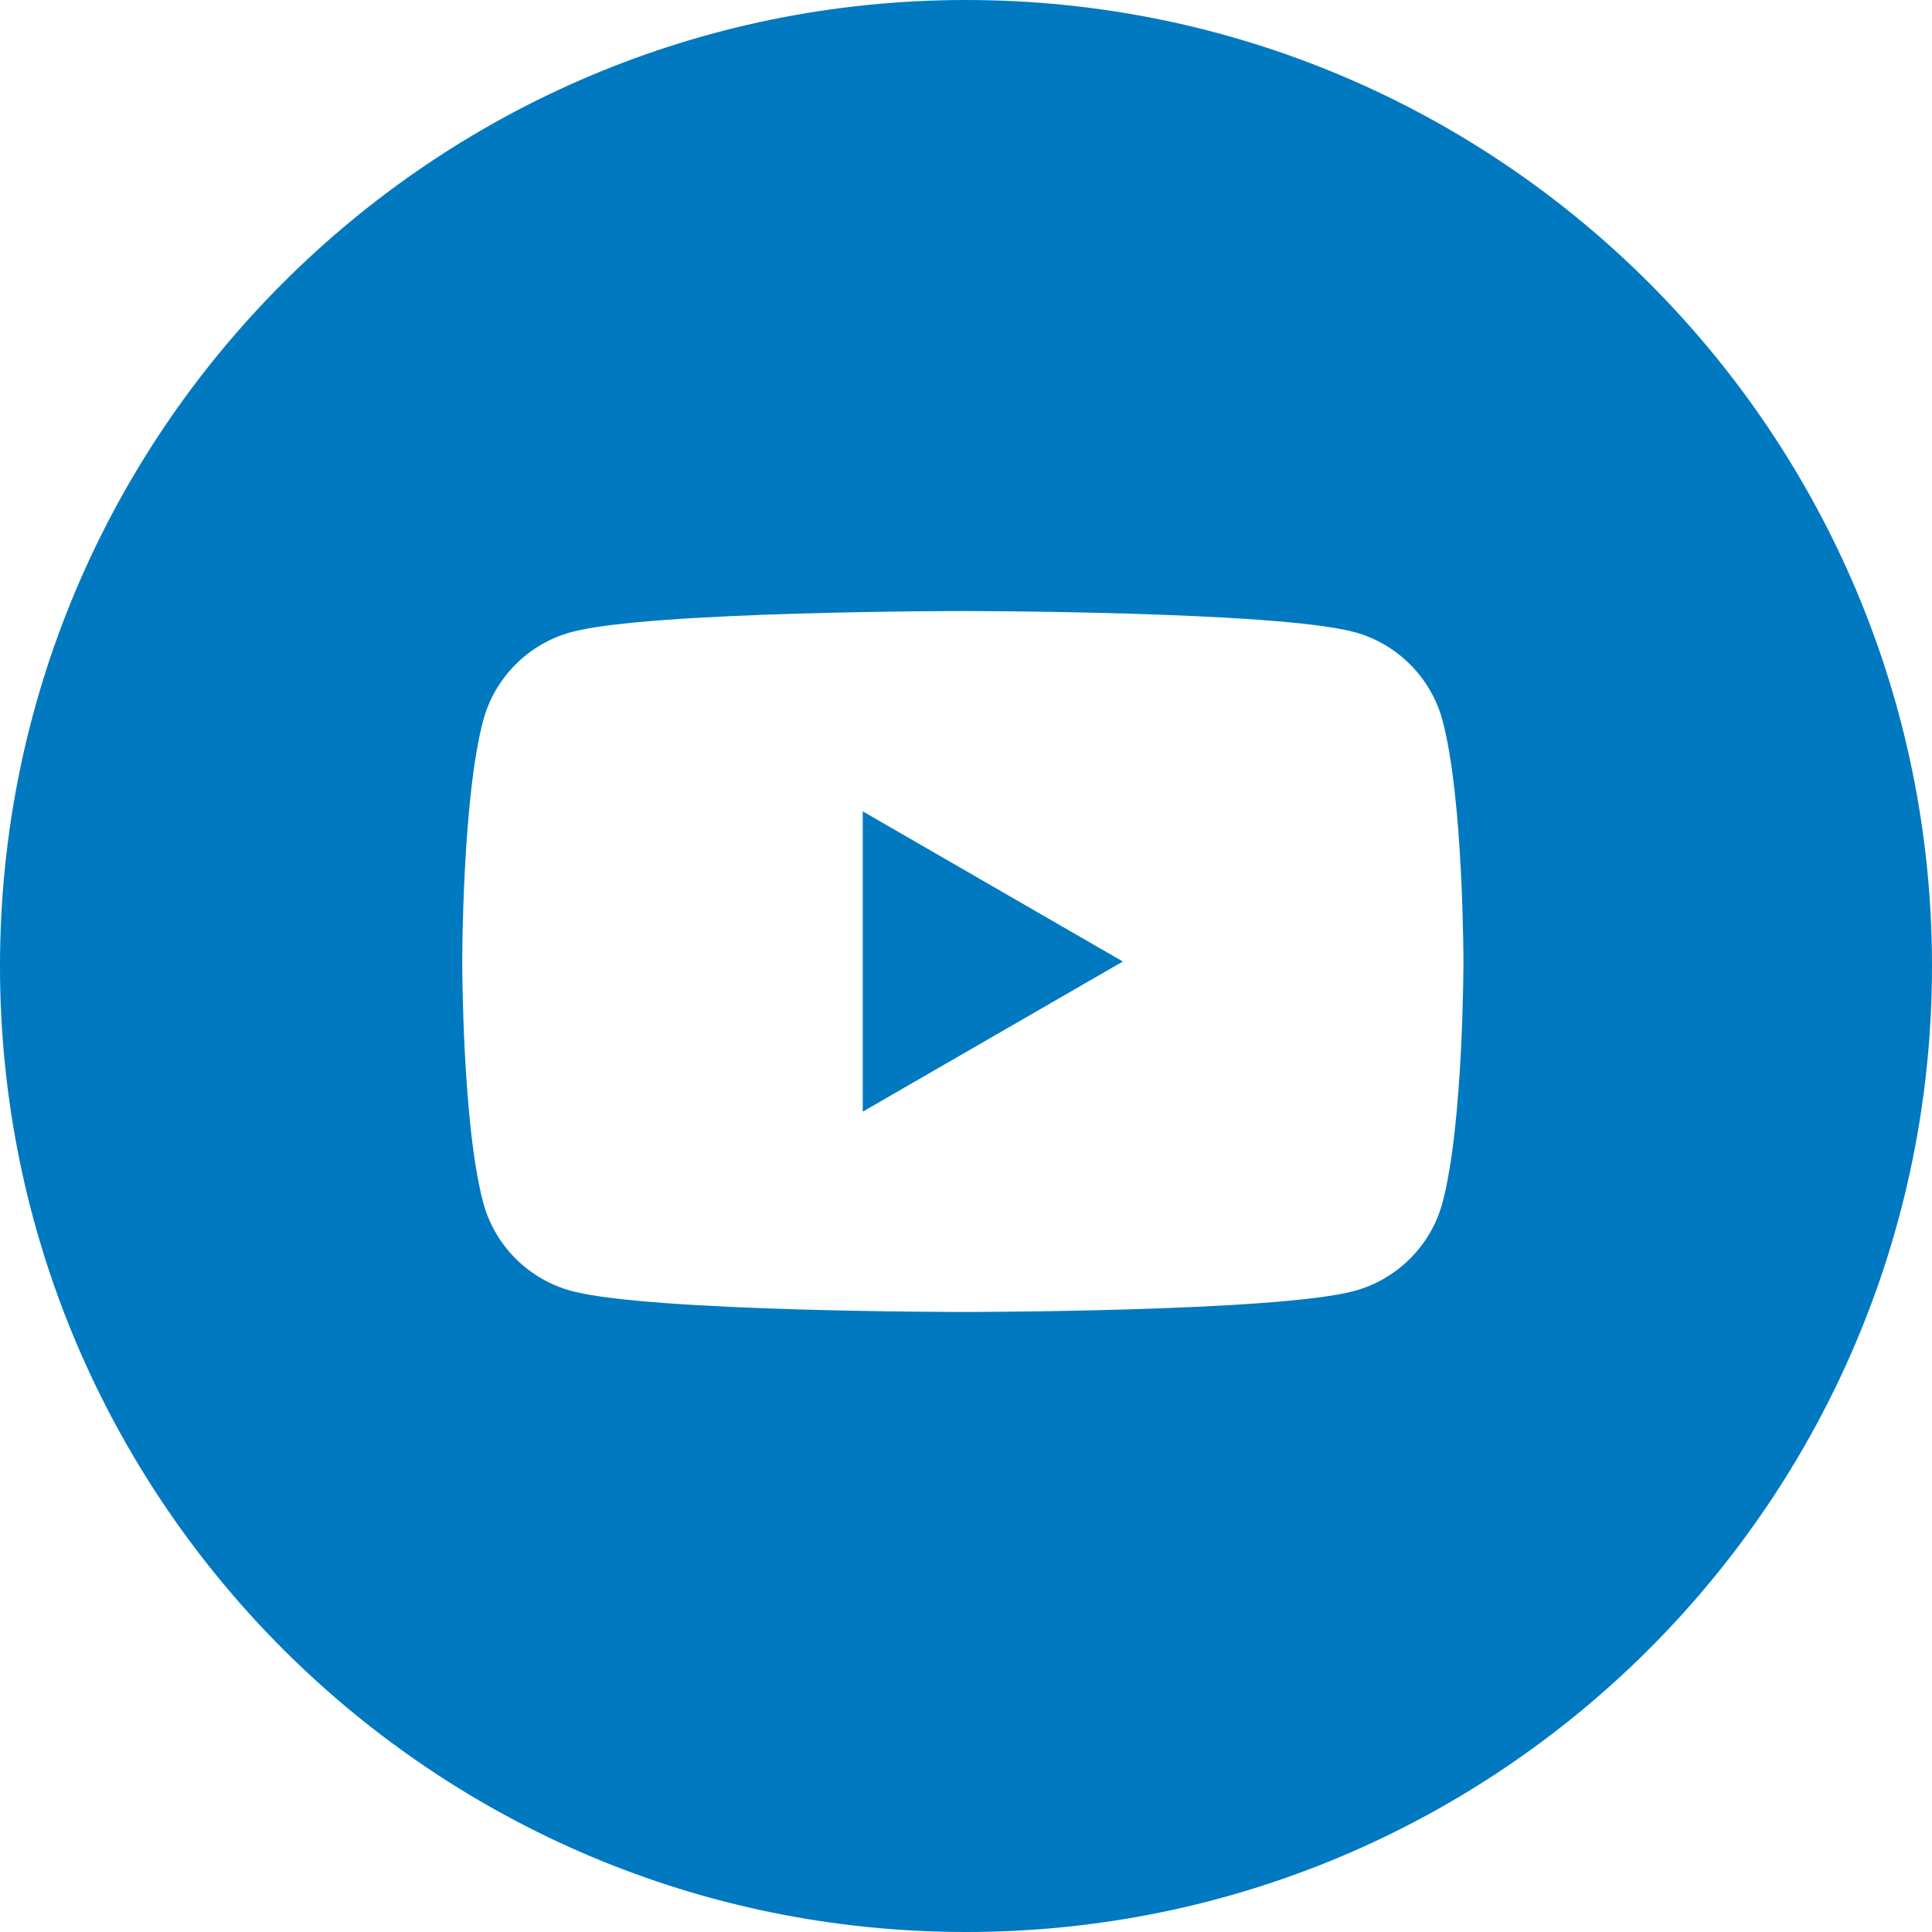 <svg width="40" height="40" viewBox="0 0 40 40" fill="none" xmlns="http://www.w3.org/2000/svg">
<path d="M20 0C8.954 0 0 8.954 0 20C0 31.046 8.954 40 20 40C31.046 40 40 31.046 40 20C40 8.954 31.046 0 20 0ZM29.866 24.897C29.628 25.788 28.925 26.491 28.034 26.729C26.417 27.163 19.935 27.163 19.935 27.163C19.935 27.163 13.453 27.163 11.836 26.729C10.945 26.491 10.242 25.788 10.004 24.897C9.57 23.28 9.57 19.907 9.57 19.907C9.57 19.907 9.57 16.534 10.004 14.917C10.242 14.026 10.945 13.323 11.836 13.085C13.453 12.651 19.935 12.651 19.935 12.651C19.935 12.651 26.417 12.651 28.034 13.085C28.925 13.323 29.628 14.026 29.866 14.917C30.299 16.534 30.299 19.907 30.299 19.907C30.299 19.907 30.299 23.28 29.866 24.897Z" fill="#0079C1"/>
<path d="M17.862 23.016L23.247 19.907L17.862 16.798V23.016Z" fill="#0079C1"/>
</svg>
